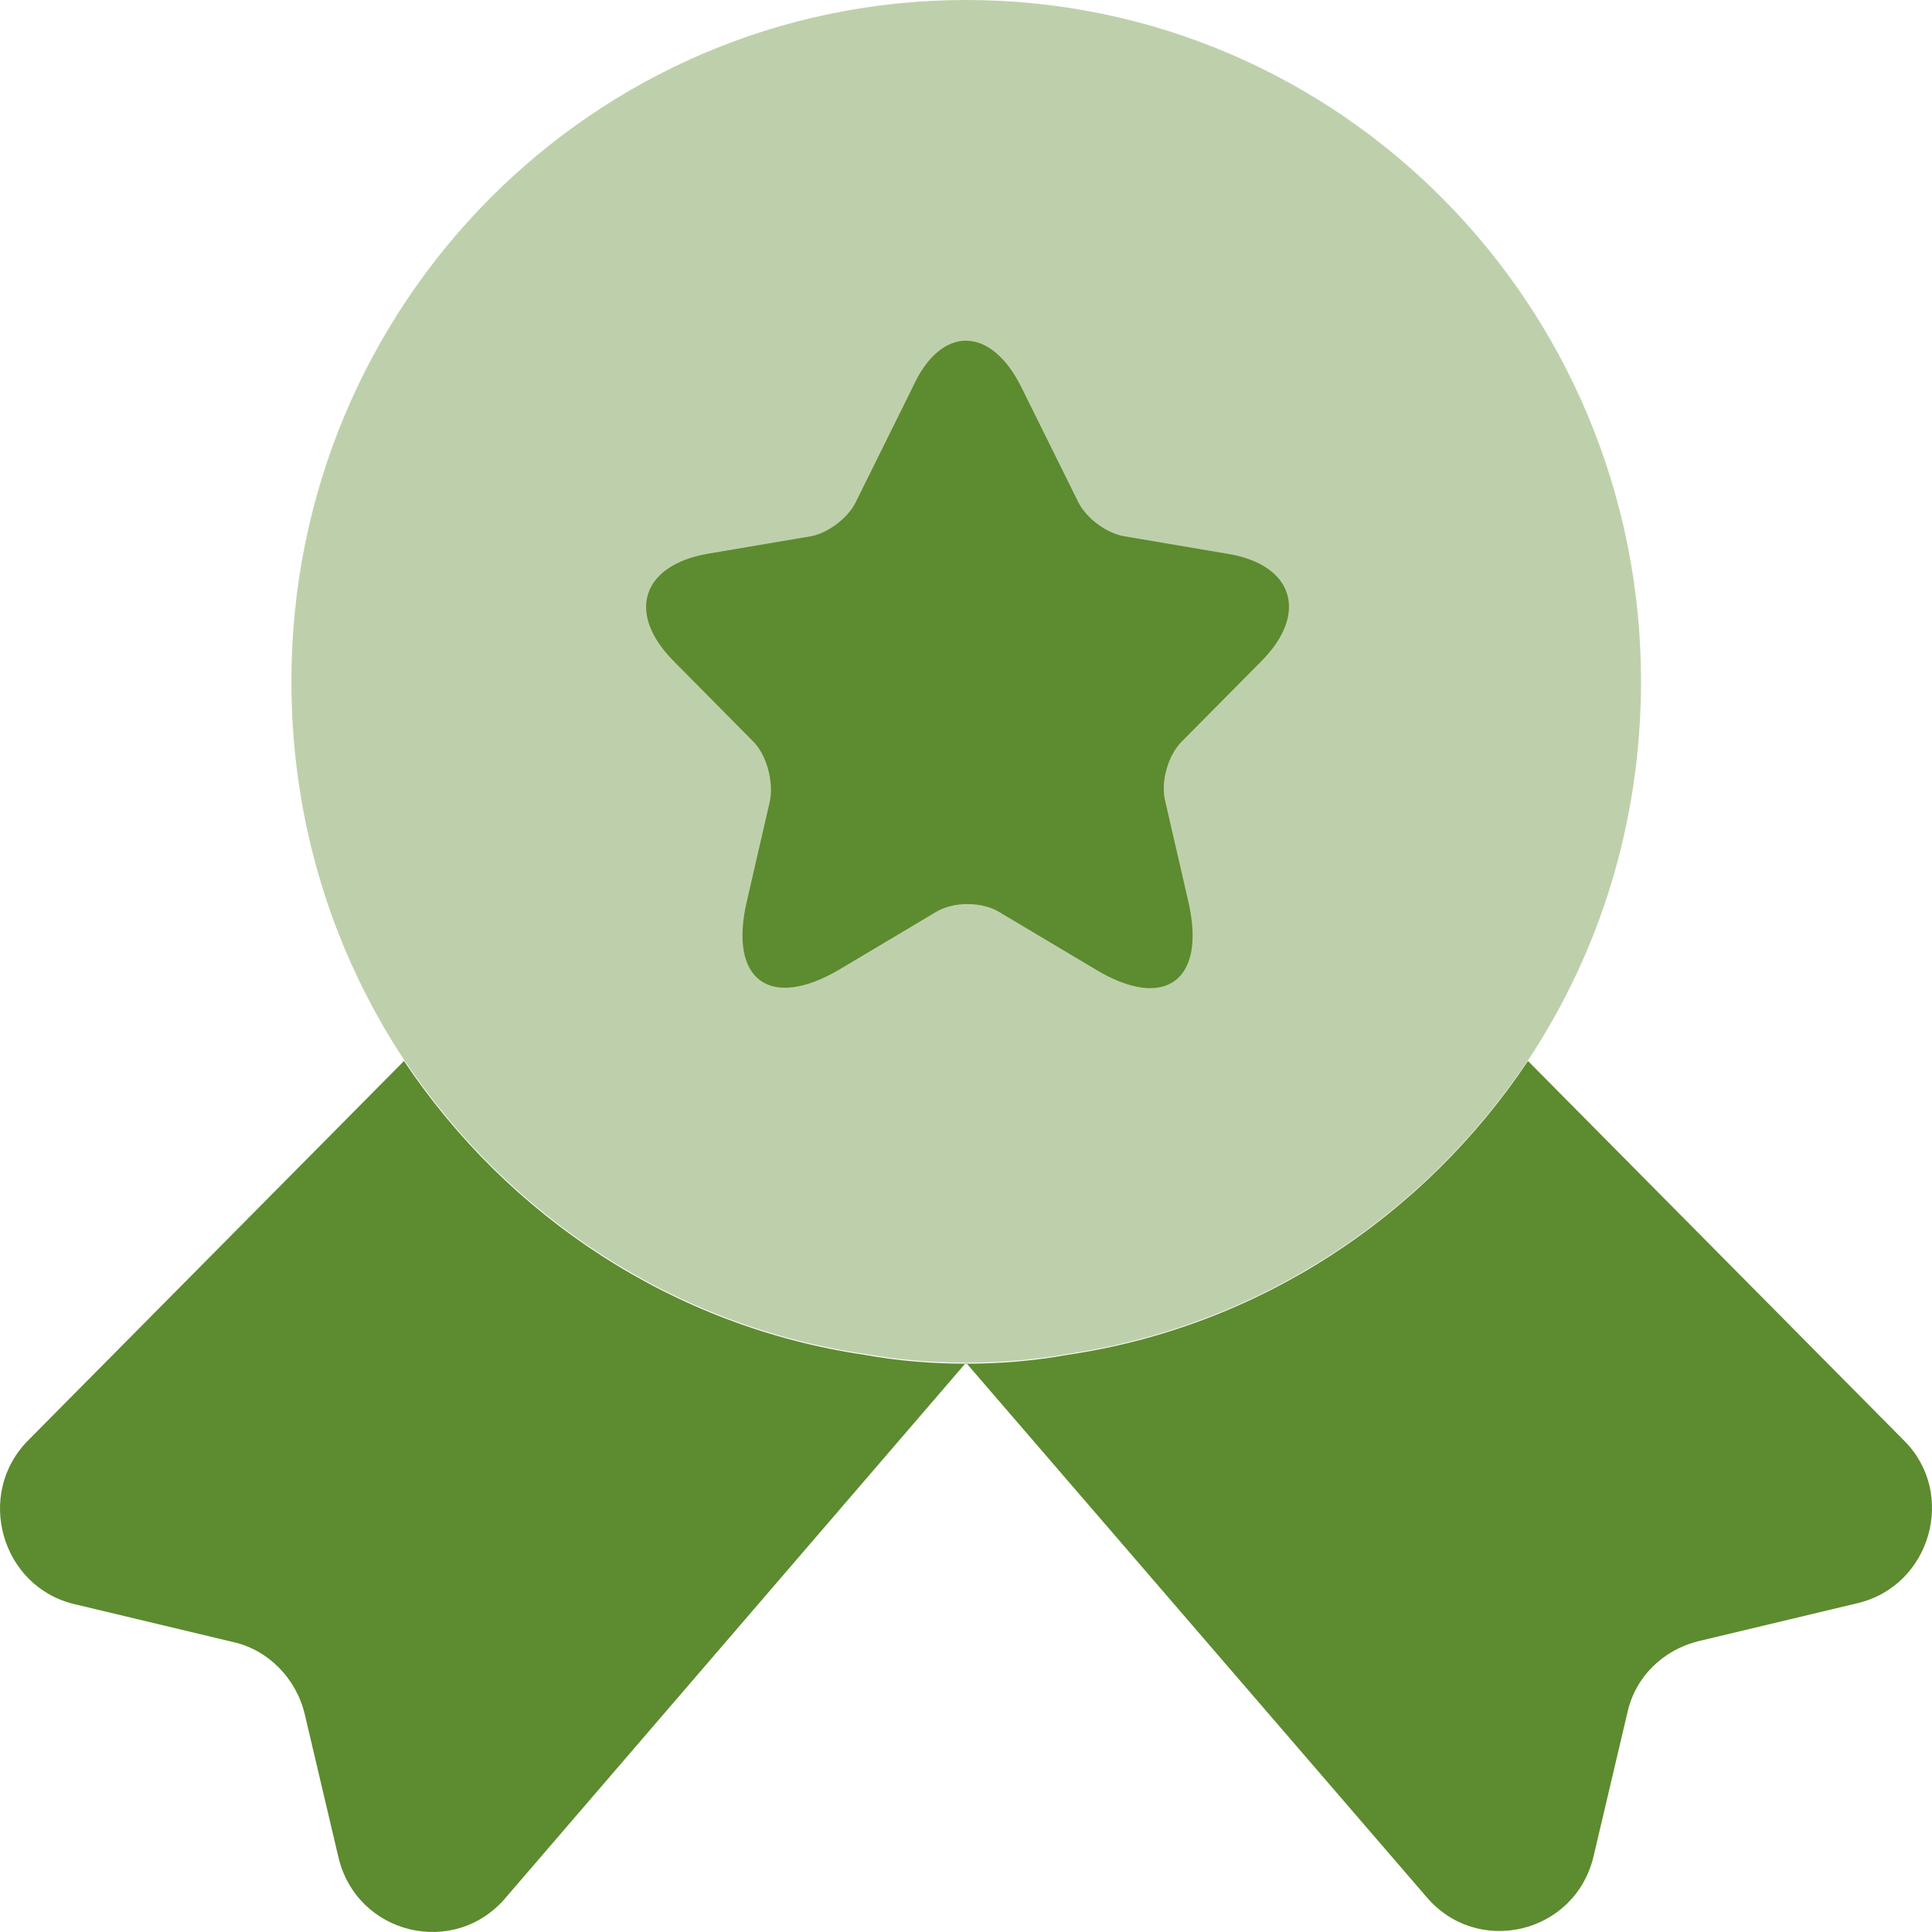 <svg width="18" height="18" viewBox="0 0 18 18" fill="none" xmlns="http://www.w3.org/2000/svg">
<path opacity="0.4" d="M15.289 6.348C15.289 7.663 14.903 8.869 14.238 9.876C13.268 11.327 11.732 12.352 9.945 12.615C9.64 12.669 9.325 12.696 9.002 12.696C8.679 12.696 8.364 12.669 8.059 12.615C6.272 12.352 4.736 11.327 3.766 9.876C3.101 8.869 2.715 7.663 2.715 6.348C2.715 2.839 5.526 0 9.002 0C12.478 0 15.289 2.839 15.289 6.348Z" fill="#5D8B2F"/>
<path d="M17.308 14.936L15.826 15.29C15.494 15.371 15.233 15.625 15.161 15.961L14.847 17.294C14.676 18.019 13.76 18.237 13.284 17.666L9 12.696L4.716 17.675C4.24 18.246 3.324 18.028 3.153 17.303L2.839 15.97C2.758 15.634 2.497 15.371 2.174 15.299L0.692 14.945C0.01 14.782 -0.233 13.92 0.261 13.421L3.764 9.885C4.734 11.335 6.27 12.36 8.057 12.623C8.362 12.678 8.677 12.705 9 12.705C9.323 12.705 9.638 12.678 9.943 12.623C11.73 12.36 13.266 11.335 14.236 9.885L17.739 13.421C18.233 13.911 17.991 14.773 17.308 14.936Z" fill="#5D8B2F"/>
<path d="M9.517 3.61L10.047 4.68C10.119 4.825 10.308 4.97 10.478 4.997L11.439 5.16C12.05 5.26 12.194 5.714 11.754 6.158L11.008 6.911C10.883 7.038 10.811 7.282 10.856 7.464L11.071 8.398C11.242 9.132 10.856 9.423 10.209 9.033L9.311 8.498C9.149 8.398 8.88 8.398 8.718 8.498L7.82 9.033C7.173 9.414 6.787 9.132 6.958 8.398L7.173 7.464C7.209 7.292 7.146 7.038 7.02 6.911L6.275 6.158C5.835 5.714 5.979 5.269 6.589 5.16L7.55 4.997C7.712 4.97 7.901 4.825 7.972 4.68L8.502 3.61C8.763 3.029 9.23 3.029 9.517 3.61Z" fill="#5D8B2F"/>
</svg>

